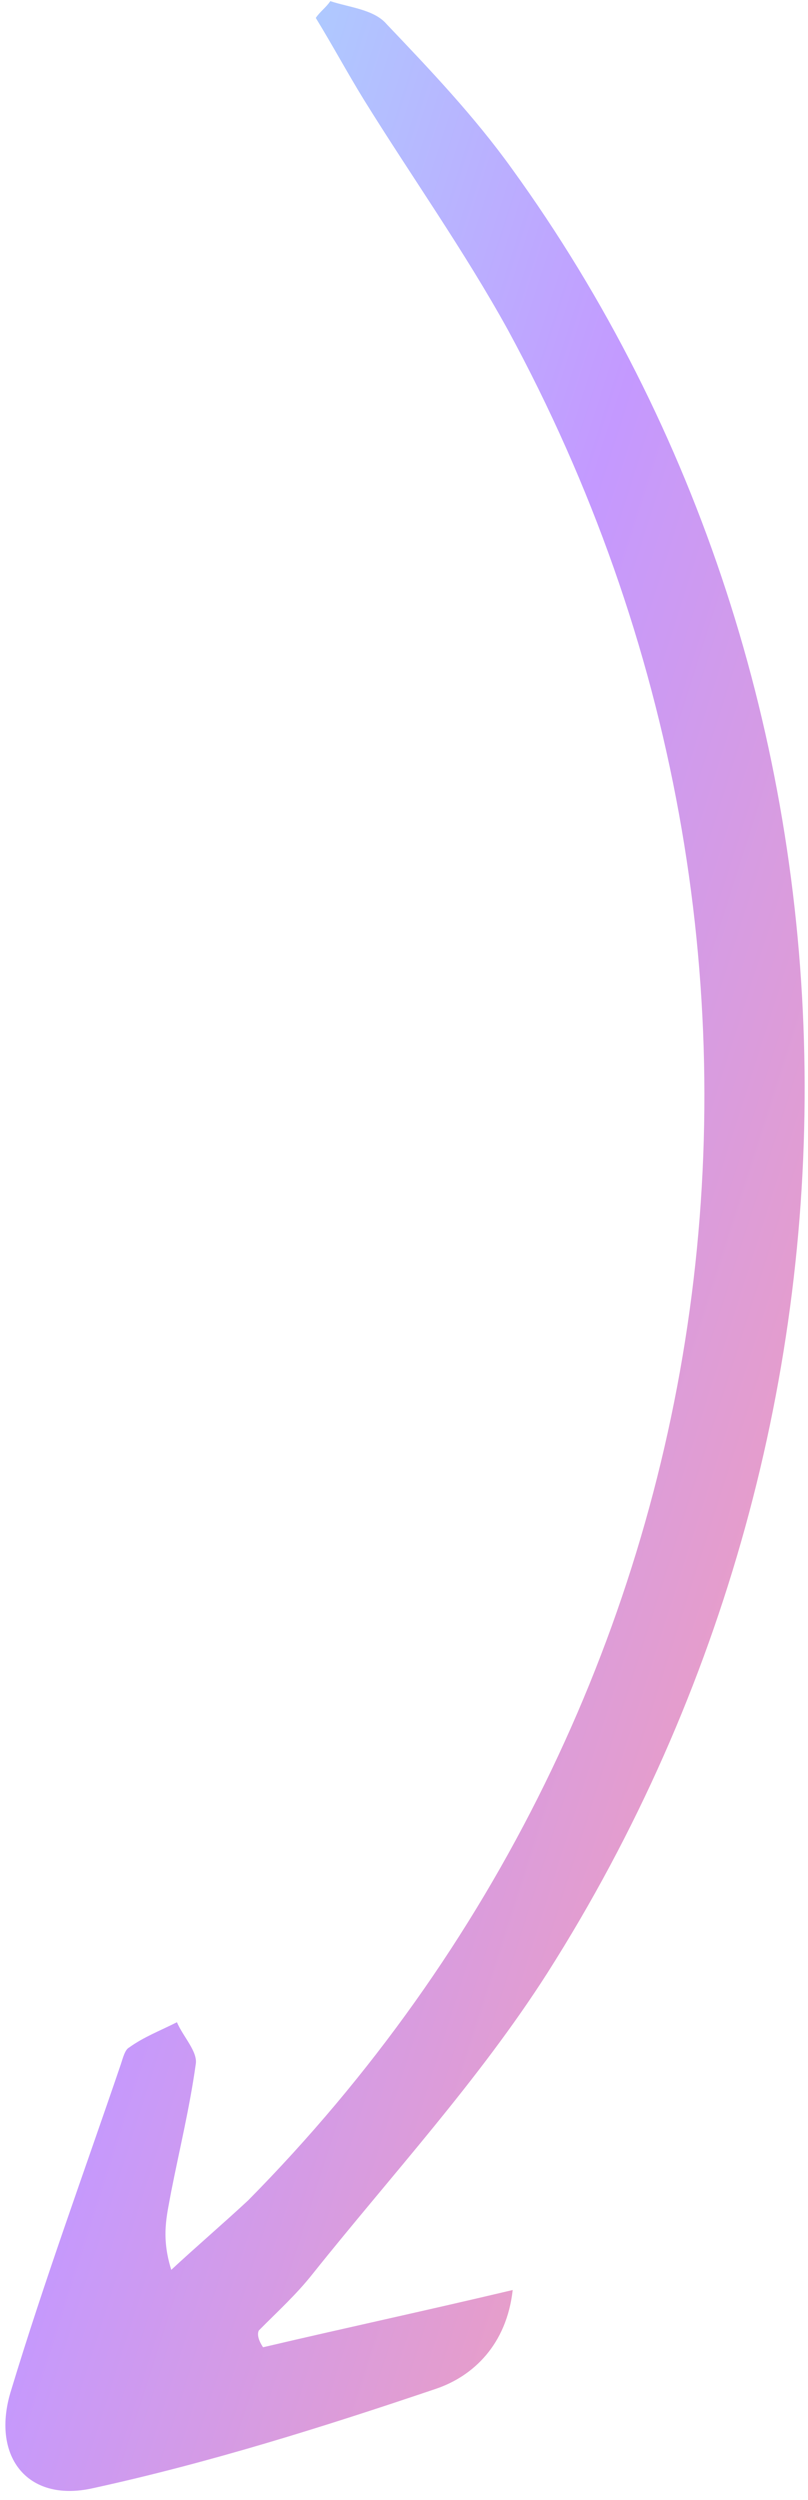 <svg width="33" height="102" viewBox="0 0 33 102" fill="none" xmlns="http://www.w3.org/2000/svg">
<path d="M10.743 95.765C14.057 94.986 17.286 94.294 20.94 93.429C20.69 95.655 19.333 96.943 17.804 97.46C13.216 99.012 8.544 100.479 3.785 101.517C1.066 102.123 -0.384 100.157 0.46 97.501C1.81 93.047 3.415 88.677 4.934 84.221C5.019 83.964 5.103 83.622 5.273 83.536C5.867 83.106 6.546 82.848 7.226 82.504C7.482 83.102 8.079 83.7 7.995 84.214C7.744 86.012 7.323 87.726 6.987 89.439C6.819 90.381 6.566 91.237 6.995 92.606C8.013 91.662 9.116 90.718 10.134 89.773C30.319 69.35 34.497 38.777 20.749 13.47C18.955 10.221 16.823 7.229 14.86 4.066C14.177 2.955 13.579 1.844 12.897 0.732C13.066 0.475 13.321 0.303 13.49 0.046C14.256 0.301 15.276 0.384 15.788 0.982C17.578 2.861 19.367 4.741 20.903 6.877C36.257 28.072 36.922 57.606 22.354 80.498C19.559 84.871 15.997 88.732 12.776 92.763C12.098 93.621 11.335 94.308 10.571 95.08C10.487 95.252 10.572 95.508 10.743 95.765Z" fill="url(#paint0_linear_297_45)"/>
<defs>
<linearGradient id="paint0_linear_297_45" x1="-0.016" y1="0.078" x2="59.394" y2="19.094" gradientUnits="userSpaceOnUse">
<stop stop-color="#9FEDFF"/>
<stop offset="0.467" stop-color="#C499FF"/>
<stop offset="1" stop-color="#FEA1A6"/>
</linearGradient>
</defs>
</svg>
